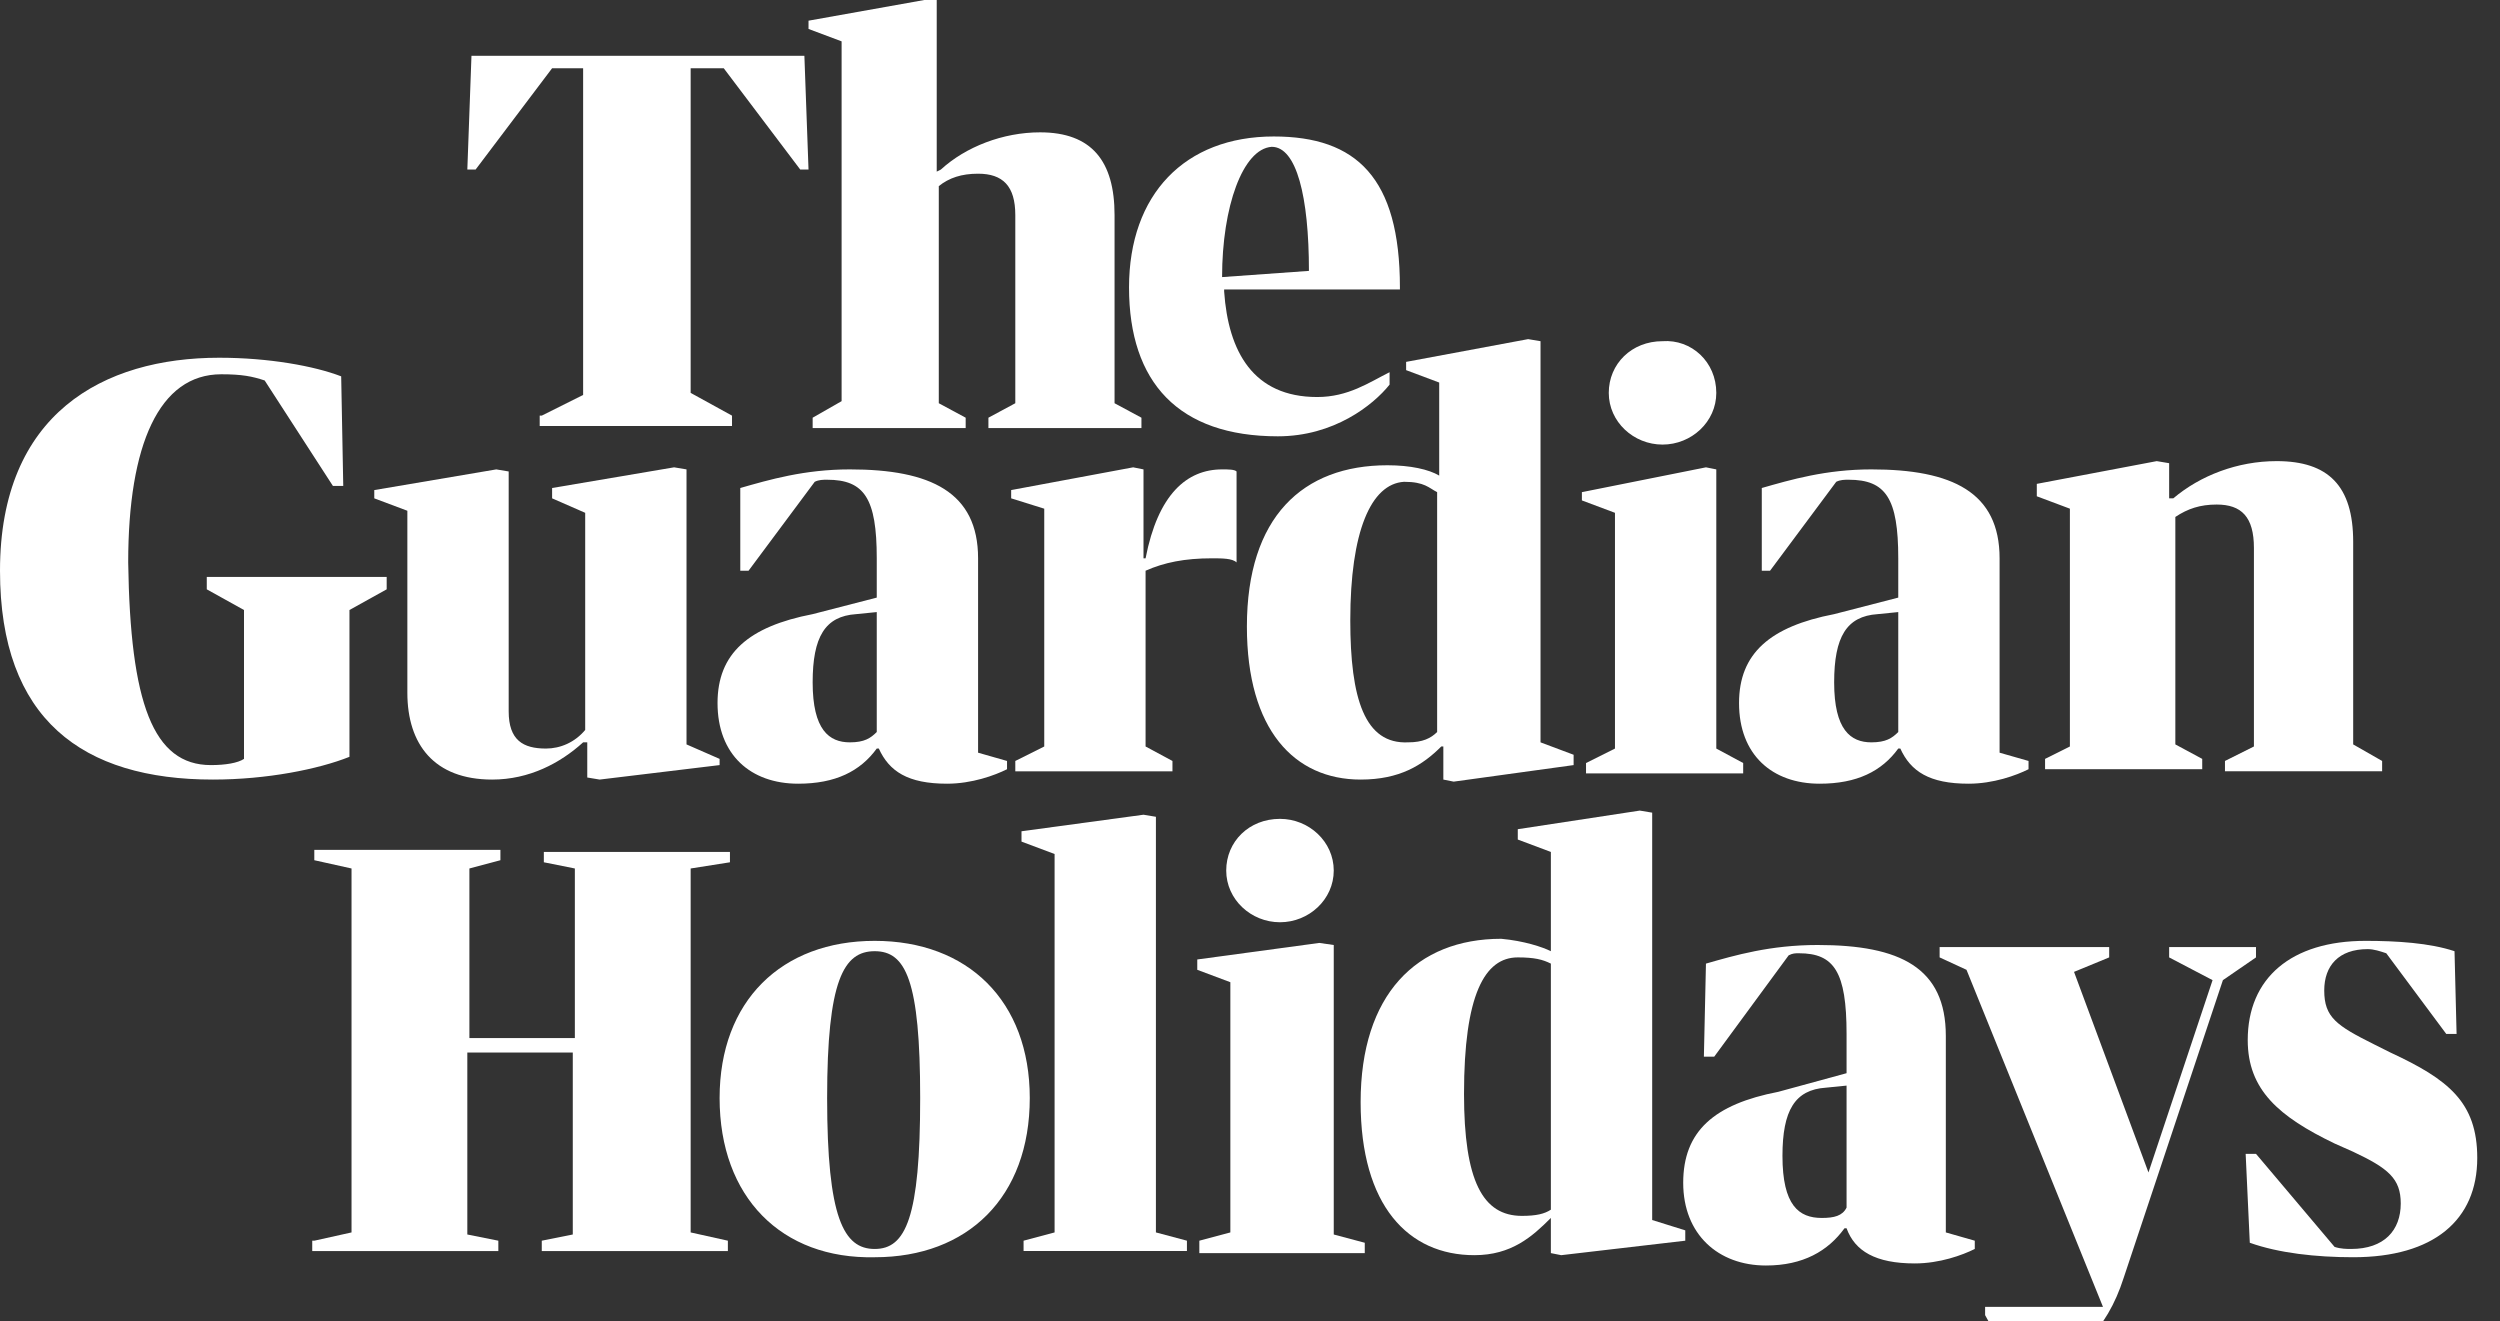 <svg x="0px" y="0px" width="120.9px" height="63.9px" viewBox="0 0 120.9 63.9" fill="#ffffff">
<rect x="0" y="0" width="120.9" height="63.9" fill="#333333" stroke="none"/>
<g>
				<path d="M26.2,20.1l2-1V3.3h-1.5L23,8.2h-0.4l0.2-5.5h16.1l0.2,5.5h-0.4L35,3.3h-1.6v15.7l2,1.1v0.5h-9.3V20.1z"/>
				<path d="M40.7,19.4V2l-1.6-0.6V1l5.6-1h0.6v8.3l0.2-0.1c1.2-1.1,3-1.8,4.8-1.8c2.5,0,3.6,1.4,3.6,4v9.1l1.3,0.7
					l0,0.5h-7.4v-0.5l1.3-0.7v-9.1c0-1.4-0.6-2-1.8-2c-0.8,0-1.4,0.2-1.9,0.6v10.5l1.3,0.7v0.5h-7.4v-0.5L40.7,19.4z"/>
				<path d="M59.2,14.1c0.2,2.9,1.4,5.1,4.5,5.1c1.5,0,2.5-0.7,3.5-1.2v0.6c-0.8,1-2.7,2.5-5.4,2.5
					c-4.8,0-7.2-2.6-7.2-7.2c0-4.5,2.7-7.3,7-7.3c4,0,6.1,2,6.1,7.3v0.1H59.2z M59.1,13.4l4.2-0.3c0-3.6-0.6-6-1.8-6
					C60.1,7.2,59.1,10,59.1,13.4z"/>
				<path d="M0,27.6C0,20,5,17.3,10.6,17.3c2.4,0,4.6,0.4,5.9,0.9l0.1,5.3h-0.5l-3.3-5.1c-0.6-0.2-1.1-0.3-2.1-0.3
					c-3,0-4.5,3.4-4.5,9.1c0.1,6.8,1.2,9.8,4,9.8c0.7,0,1.3-0.1,1.6-0.3v-7.2l-1.8-1v-0.6h8.7v0.6l-1.8,1v7.1
					c-1.5,0.6-4,1.1-6.6,1.1C4,37.7,0,34.8,0,27.6z"/>
				<path d="M18.1,24.1v-0.4l5.9-1l0.6,0.1v11.6c0,1.4,0.7,1.8,1.8,1.8c0.7,0,1.4-0.3,1.9-0.9V24.8l-1.6-0.7v-0.5l5.9-1
					l0.6,0.1v13.3l1.6,0.7V37l-5.8,0.7l-0.6-0.1v-1.7h-0.2c-1.1,1-2.6,1.8-4.4,1.8c-2.8,0-4.1-1.7-4.1-4.2v-8.8L18.1,24.1z"/>
				<path d="M54.8,22.6l0.5,0.1l0,4.3h0.1c0.6-3.1,2-4.3,3.7-4.3c0.3,0,0.6,0,0.7,0.1v4.4C59.6,27,59.1,27,58.6,27
					c-1.3,0-2.3,0.2-3.2,0.6l0,8.5l1.3,0.7l0,0.5h-7.6v-0.5l1.4-0.7V24.6l-1.6-0.5v-0.4L54.8,22.6z"/>
				<path d="M69.6,23v-4.5l-1.6-0.6v-0.4l5.9-1.1l0.6,0.1v19.4l1.6,0.6V37l-5.8,0.8l-0.5-0.1v-1.6h-0.1
					c-0.9,0.9-2,1.6-3.9,1.6c-3.2,0-5.5-2.4-5.5-7.4c0-5.3,2.7-7.8,6.8-7.8C68.2,22.5,69.1,22.7,69.6,23z M69.5,35.4V23.8
					c-0.4-0.2-0.6-0.5-1.6-0.5c-1.6,0.1-2.6,2.4-2.6,6.7c0,3.8,0.7,6,2.8,5.9C68.8,35.9,69.2,35.7,69.5,35.4z"/>
				<path d="M82.5,22.6l0.5,0.1v13.5l1.3,0.7l0,0.5h-7.6v-0.5l1.4-0.7V24.8l-1.6-0.6v-0.4L82.5,22.6z M83,19
					c0,1.4-1.2,2.5-2.6,2.5c-1.4,0-2.6-1.1-2.6-2.5c0-1.4,1.1-2.5,2.6-2.5C81.8,16.4,83,17.5,83,19z"/>
				<path d="M100.1,36.1V24.6l-1.6-0.6v-0.6l5.8-1.1l0.6,0.1v1.7h0.2c1.3-1.1,3.1-1.8,5-1.8c2.5,0,3.7,1.2,3.7,3.9v9.8
					l1.4,0.8l0,0.5h-7.6v-0.5l1.4-0.7v-9.6c0-1.5-0.6-2.1-1.8-2.1c-0.8,0-1.4,0.2-2,0.6v11l1.3,0.7v0.5h-7.6v-0.5L100.1,36.1z"/>
				<path d="M91.8,28.9V27c0-2.9-0.6-3.8-2.4-3.8c-0.2,0-0.4,0-0.6,0.1l-3.2,4.3h-0.4v-4c1.4-0.4,3.1-0.9,5.3-0.9
					c3.9,0,6.2,1.1,6.2,4.3v9.4l1.4,0.4v0.4c-0.6,0.3-1.7,0.7-2.9,0.7c-1.9,0-2.8-0.6-3.3-1.7h-0.1c-0.8,1.1-2,1.7-3.8,1.7
					c-2.3,0-3.9-1.4-3.9-3.9c0-2.4,1.5-3.7,4.6-4.3L91.8,28.9z M91.8,35.4v-5.8l-1,0.1c-1.5,0.1-2.1,1.1-2.1,3.3
					c0,2.3,0.8,2.9,1.8,2.9C91.2,35.9,91.5,35.7,91.8,35.4z"/>
				<path d="M42.4,28.9V27c0-2.9-0.6-3.8-2.4-3.8c-0.2,0-0.4,0-0.6,0.1l-3.2,4.3h-0.4v-4c1.4-0.4,3.1-0.9,5.3-0.9
					c3.9,0,6.2,1.1,6.2,4.3v9.4l1.4,0.4v0.4c-0.6,0.3-1.7,0.7-2.9,0.7c-1.9,0-2.8-0.6-3.3-1.7h-0.1c-0.8,1.1-2,1.7-3.8,1.7
					c-2.3,0-3.9-1.4-3.9-3.9c0-2.4,1.5-3.7,4.6-4.3L42.4,28.9z M42.4,35.4v-5.8l-1,0.1c-1.5,0.1-2.1,1.1-2.1,3.3
					c0,2.3,0.8,2.9,1.8,2.9C41.8,35.9,42.1,35.7,42.4,35.4z"/>
</g>
<g>
	<path d="M15.2,60l1.8-0.4V42l-1.8-0.4v-0.5h9v0.5L22.7,42v8.2h5.1V42l-1.5-0.3v-0.5h9v0.5L33.4,42v17.6l1.8,0.4v0.5h-9
		V60l1.5-0.3v-8.8h-5.1v8.8l1.5,0.3v0.5h-9V60z"/>
	<path d="M34.8,53.1c0-4.7,3-7.6,7.5-7.6s7.5,2.9,7.5,7.6c0,4.8-3,7.7-7.5,7.7C37.8,60.9,34.8,57.9,34.8,53.1z M40,53.1
		c0,5.8,0.8,7.3,2.3,7.3c1.5,0,2.2-1.5,2.2-7.3c0-5.7-0.7-7.1-2.2-7.1C40.8,46,40,47.4,40,53.1z"/>
	<path d="M55.3,39.4l0.6,0.1v20.1l1.5,0.4v0.5h-7.9V60l1.5-0.4V41.3l-1.6-0.6v-0.5L55.3,39.4z"/>
	<path d="M63.8,45.6l0.7,0.1v14l1.5,0.4v0.5H58V60l1.5-0.4V47.5l-1.6-0.6v-0.5L63.8,45.6z M64.5,42.1
		c0,1.4-1.2,2.5-2.6,2.5c-1.4,0-2.6-1.1-2.6-2.5s1.1-2.5,2.6-2.5C63.3,39.6,64.5,40.7,64.5,42.1z"/>
	<path d="M75,46v-4.8l-1.6-0.6v-0.5l5.9-0.9l0.6,0.1v19.7l1.6,0.5v0.5l-6,0.7l-0.5-0.1v-1.7H75
		c-0.9,0.9-1.9,1.8-3.7,1.8c-3.2,0-5.5-2.4-5.5-7.4c0-5.2,2.7-7.9,6.8-7.9C73.7,45.5,74.6,45.8,75,46z M75,58.5V46.6
		c-0.4-0.2-0.8-0.3-1.6-0.3c-1.6,0-2.6,1.8-2.6,6.6c0,4.2,0.9,5.9,2.8,5.9C74.3,58.8,74.7,58.7,75,58.5z"/>
	<path d="M89.3,51.9v-1.9c0-3-0.6-3.9-2.3-3.9c-0.2,0-0.3,0-0.5,0.1l-3.6,4.9h-0.5l0.1-4.5c1.4-0.4,3.1-0.9,5.4-0.9
		c4,0,6.2,1.1,6.2,4.4v9.5l1.4,0.4v0.4c-0.6,0.3-1.7,0.7-2.9,0.7c-1.9,0-2.9-0.6-3.3-1.7h-0.1c-0.8,1.1-2,1.8-3.8,1.8
		c-2.3,0-4-1.5-4-4c0-2.5,1.5-3.8,4.6-4.4L89.3,51.9z M89.3,58.4v-5.9l-1,0.1c-1.5,0.1-2.1,1.1-2.1,3.3c0,2.4,0.8,3,1.9,3
		C88.7,58.9,89.1,58.8,89.3,58.4z"/>
	<path d="M97.6,66.5l-1.6-2.9v-0.4h5.7l-6.6-16.3l-1.3-0.6v-0.5h8.2v0.5l-1.7,0.7l3.6,9.7l3.1-9.3l-2.1-1.1v-0.5h4.2
		v0.5l-1.6,1.1l-4.8,14.4C101.9,64.3,100.3,66,97.6,66.5z"/>
	<path d="M119.8,56c0,3-2.1,4.8-6,4.8c-1.8,0-3.6-0.2-5-0.7l-0.2-4.3h0.5l3.8,4.5c0.3,0.1,0.6,0.1,0.8,0.1
		c1.6,0,2.4-0.9,2.4-2.2c0-1.2-0.6-1.7-2.3-2.5l-0.9-0.4c-2.7-1.3-4.2-2.6-4.2-5c0-3,2.1-4.8,5.7-4.8c1.5,0,3.1,0.1,4.3,0.5l0.1,4
		h-0.5l-2.9-3.9c-0.3-0.1-0.6-0.2-0.9-0.2c-1.4,0-2.1,0.8-2.1,2c0,1.3,0.6,1.7,2.4,2.6l0.8,0.4C118.4,52.2,119.8,53.3,119.8,56z"/>
</g>
</svg>
